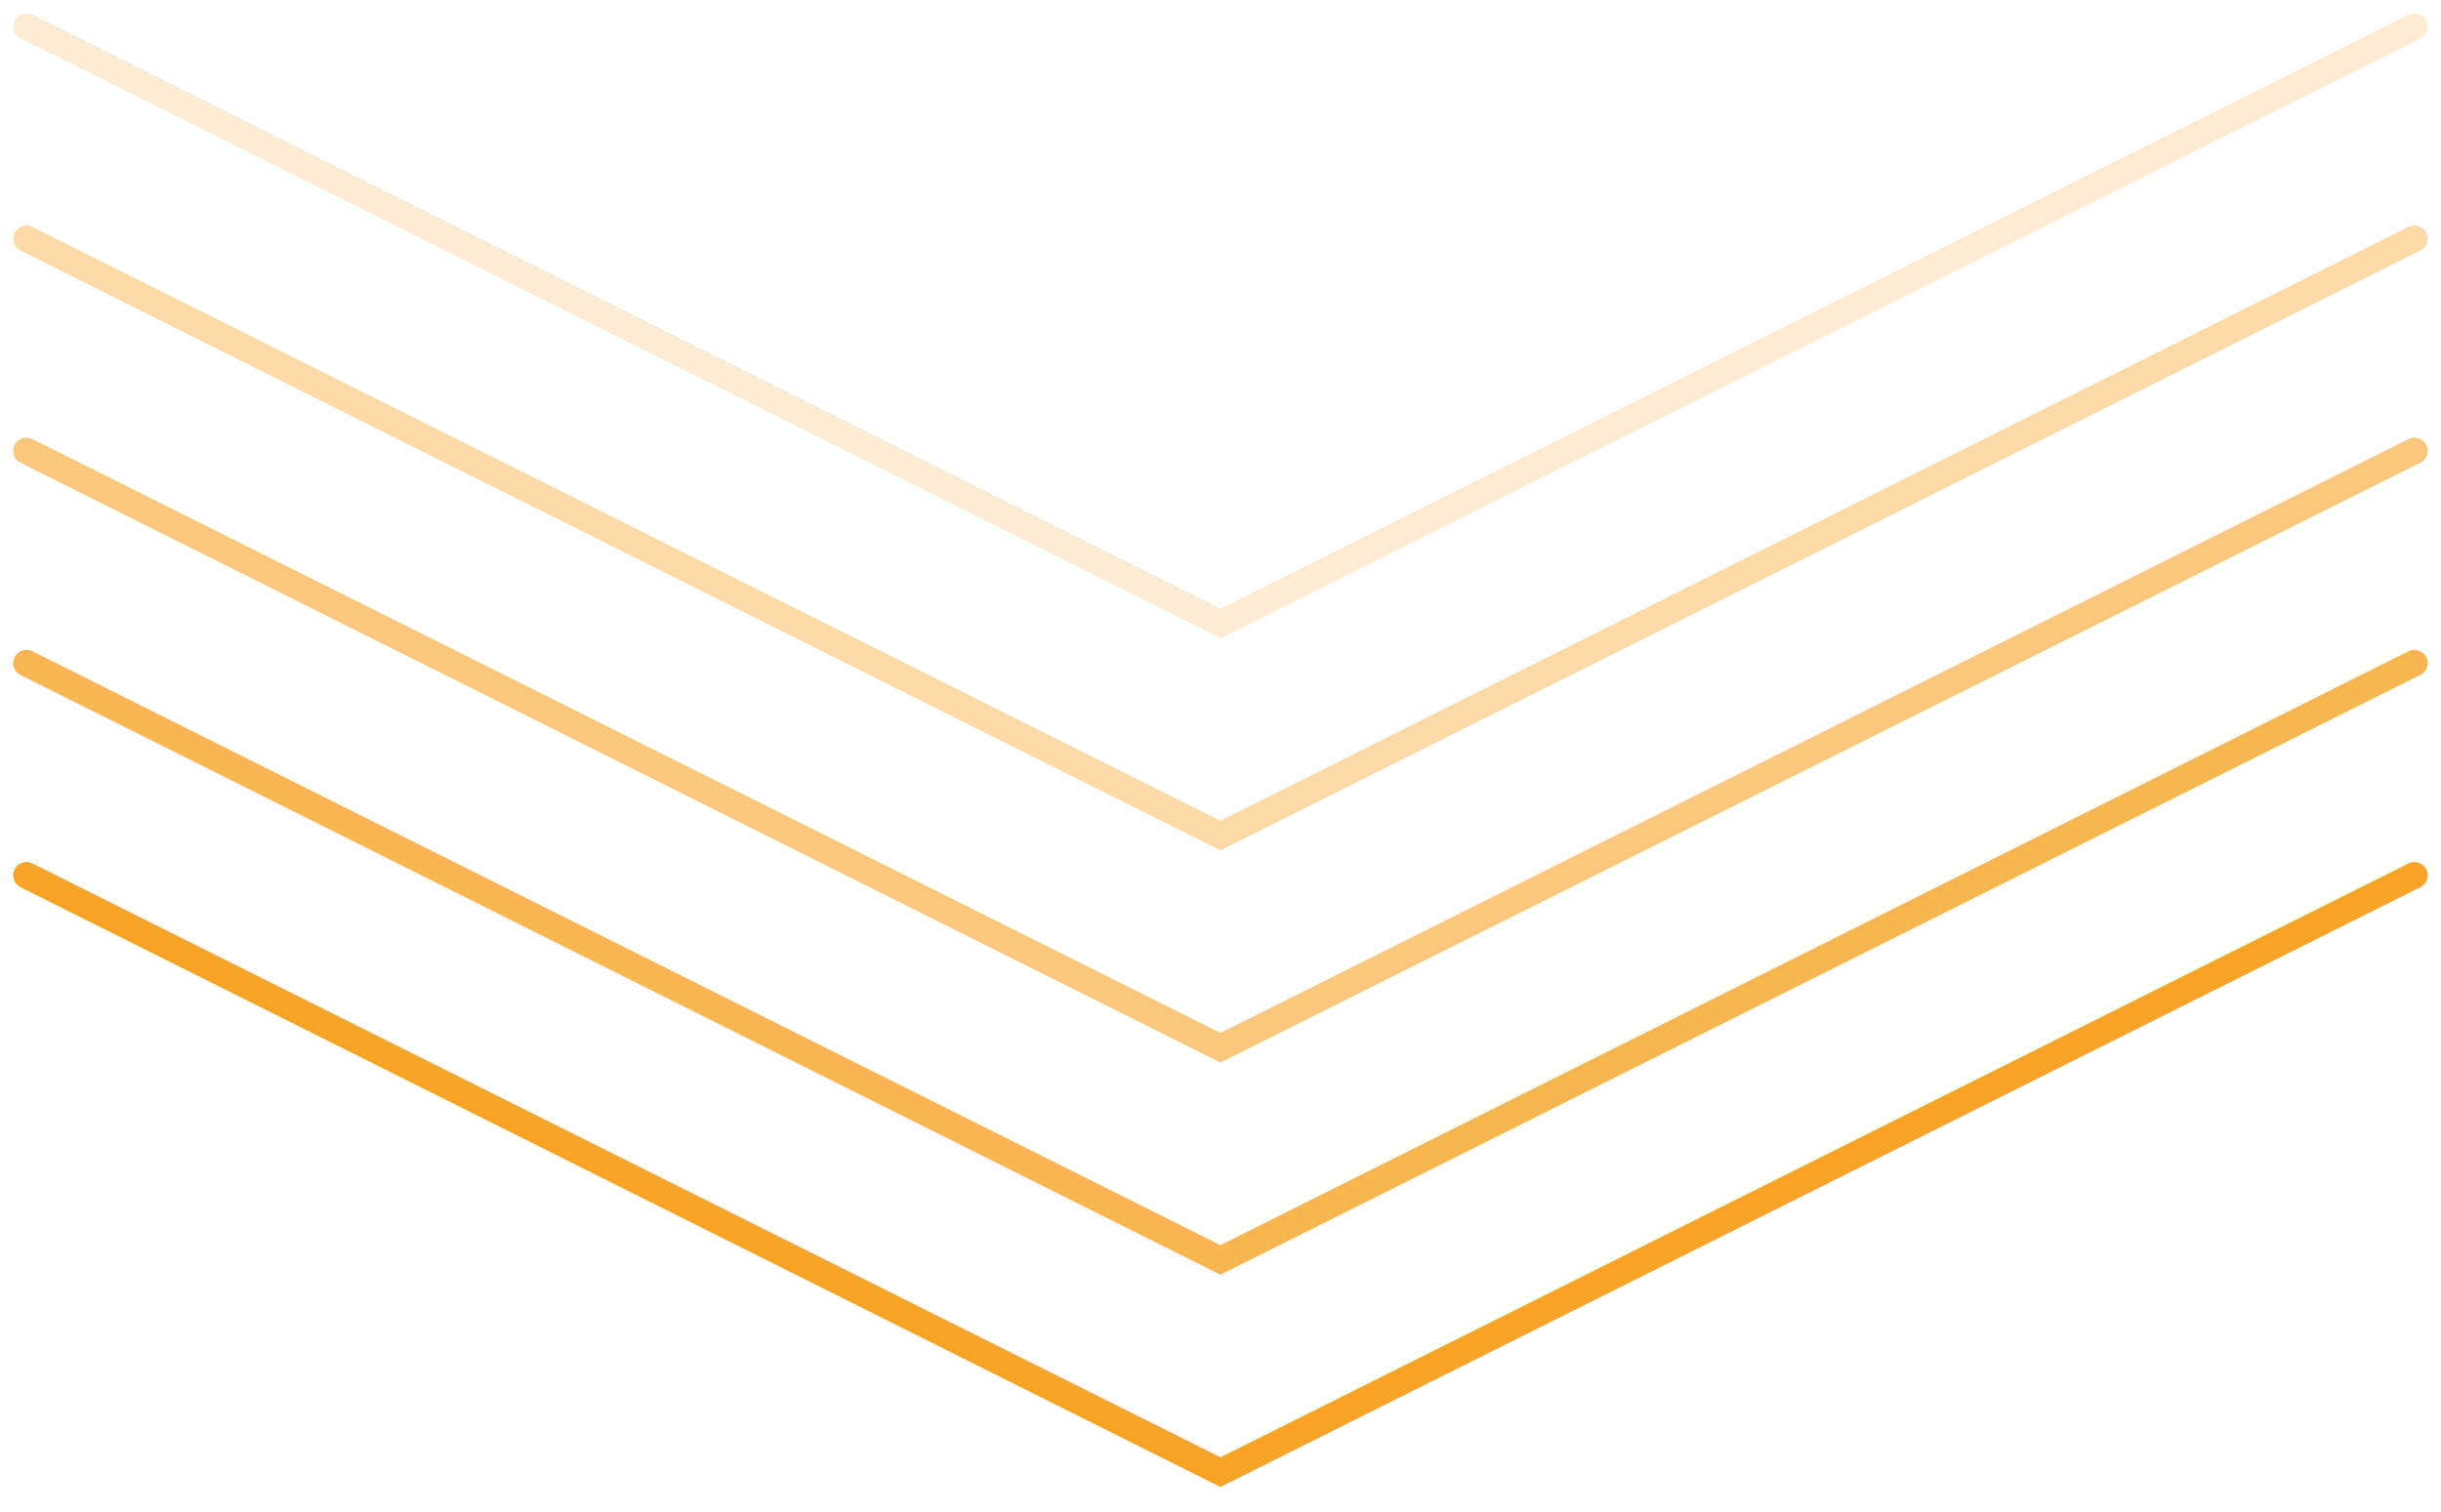 <svg width="92" height="57" viewBox="0 0 92 57" fill="none" xmlns="http://www.w3.org/2000/svg">
<path d="M1 9L46 31.5L91 9" stroke="#F7A325" stroke-opacity="0.4" stroke-linecap="round"/>
<path d="M1 1L46 23.5L91 1" stroke="#F7A325" stroke-opacity="0.2" stroke-linecap="round"/>
<path d="M1 17L46 39.5L91 17" stroke="#F7A325" stroke-opacity="0.6" stroke-linecap="round"/>
<path d="M1 25L46 47.5L91 25" stroke="#F7A325" stroke-opacity="0.8" stroke-linecap="round"/>
<path d="M1 33L46 55.5L91 33" stroke="#F7A325" stroke-linecap="round"/>
</svg>
